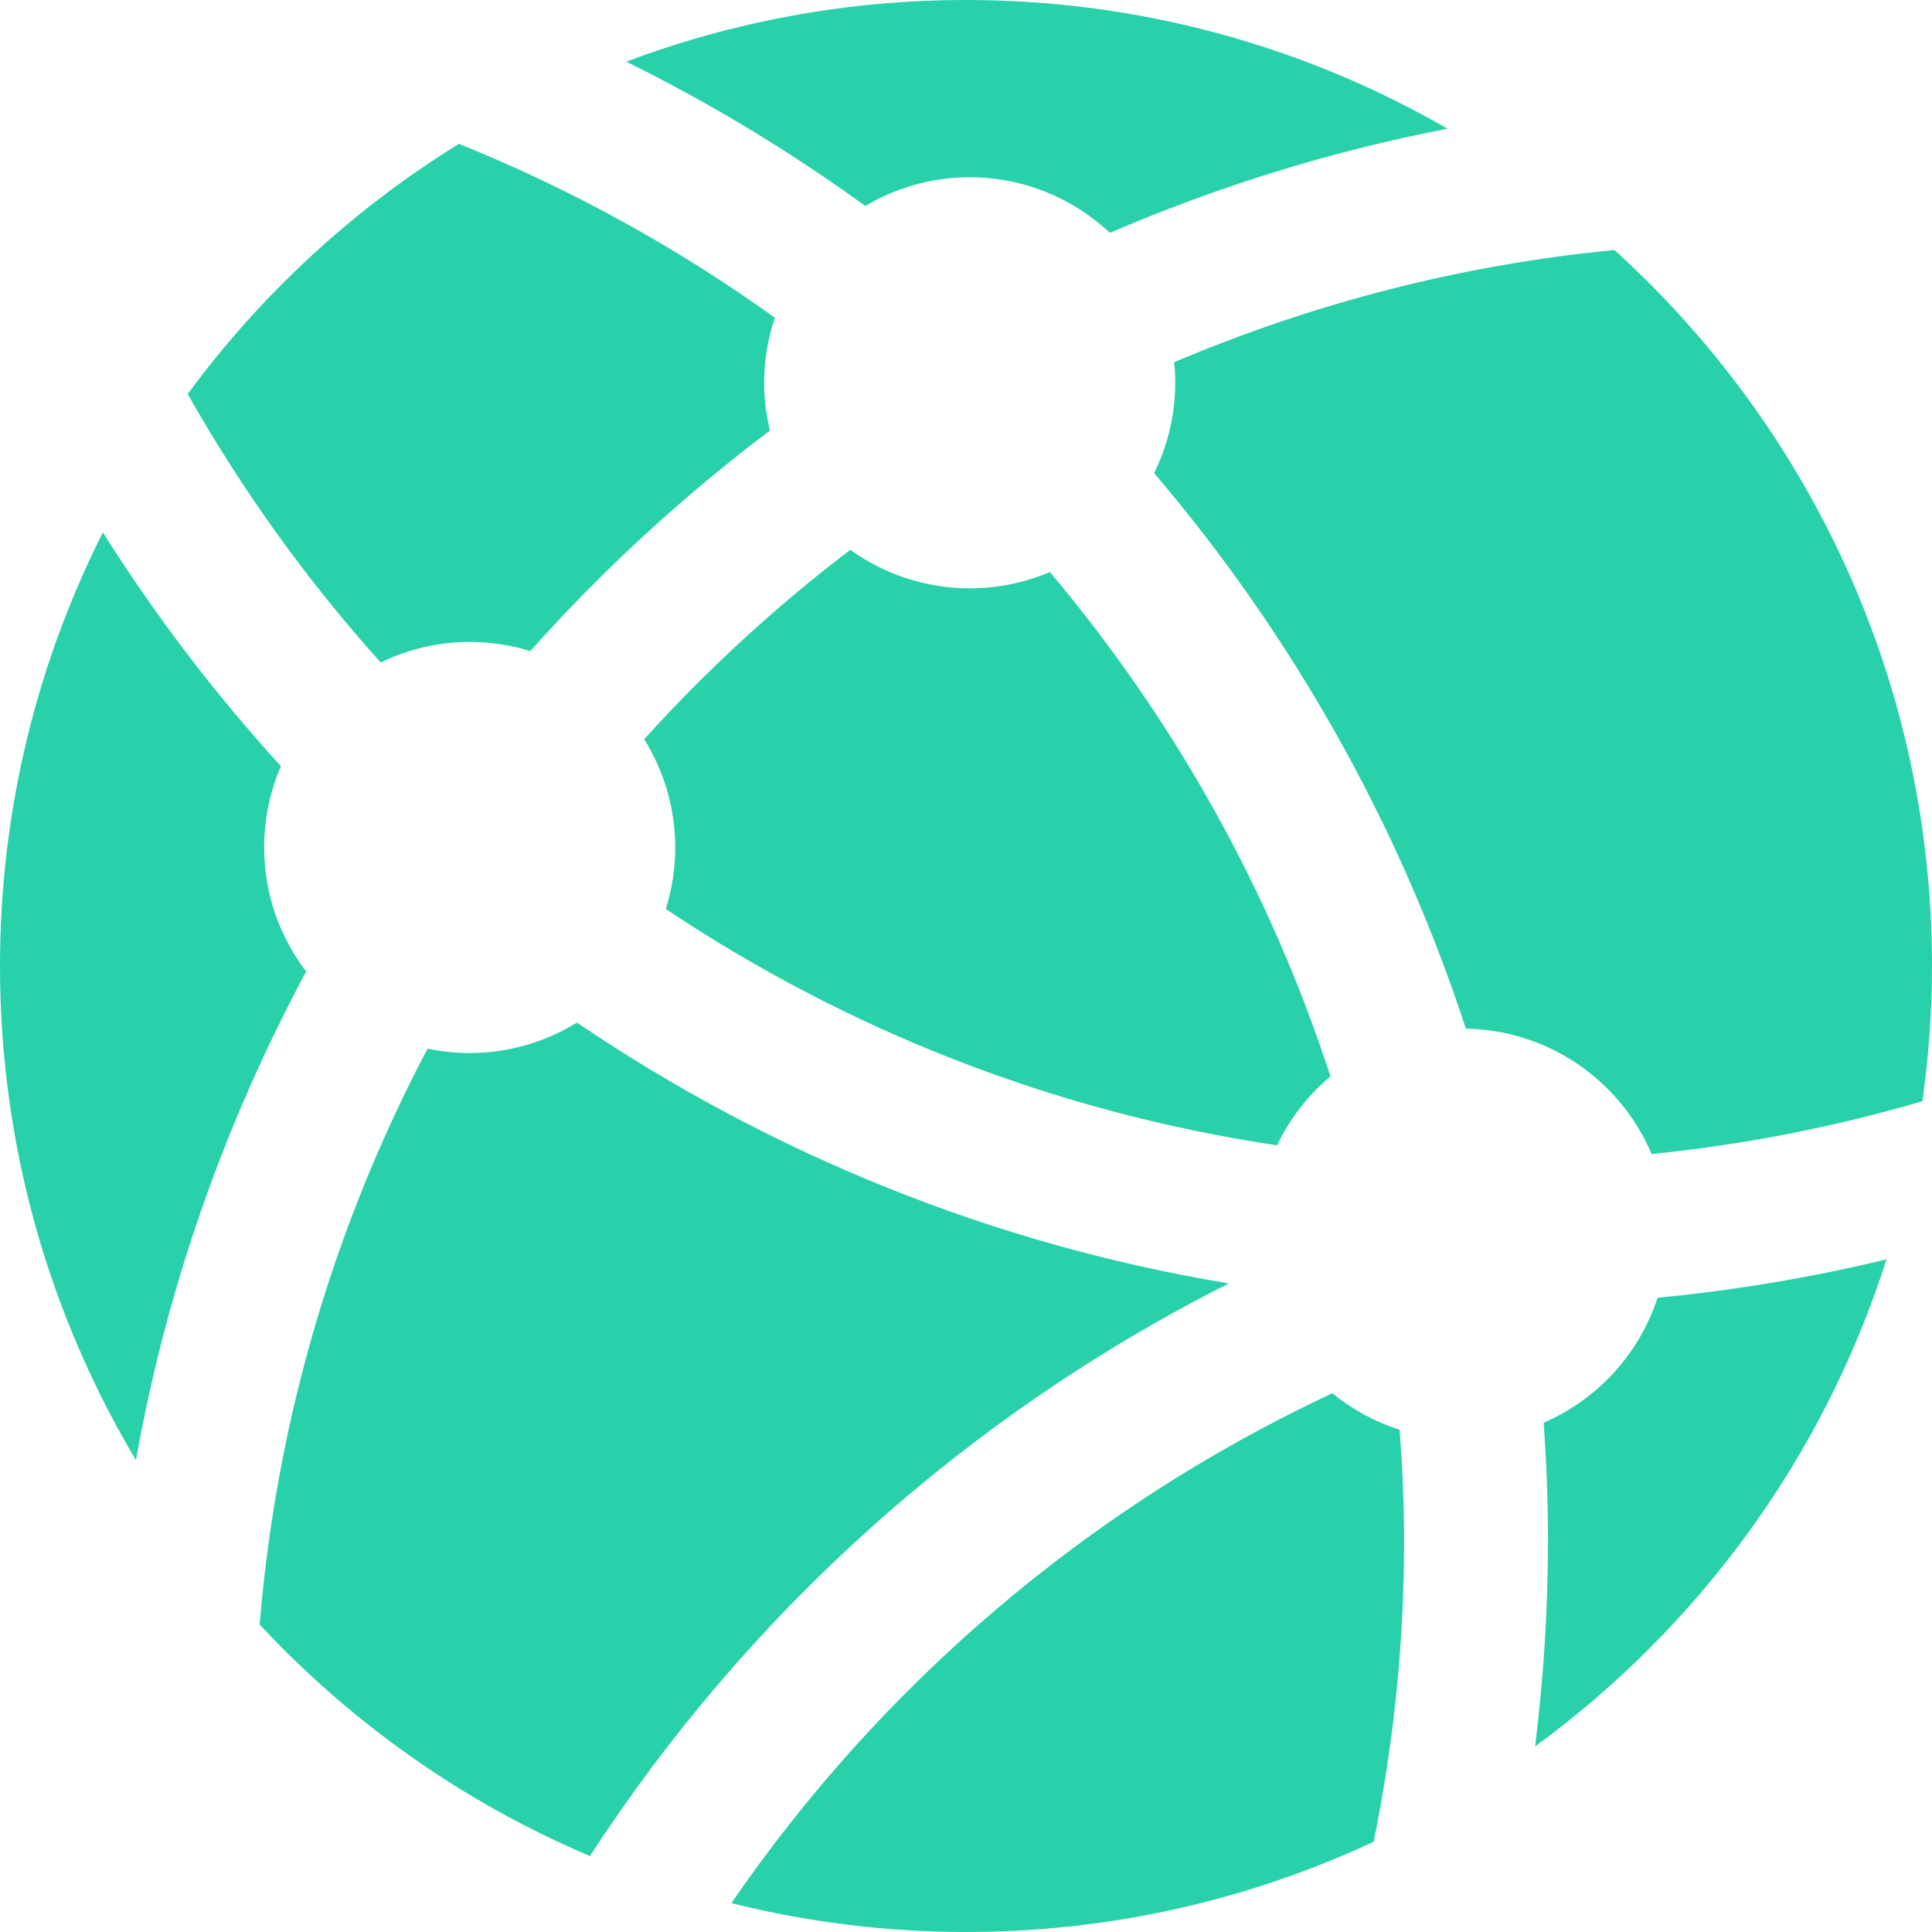 <?xml version="1.0" encoding="iso-8859-1"?>
<!-- Generator: Adobe Illustrator 18.1.1, SVG Export Plug-In . SVG Version: 6.00 Build 0)  -->
<svg xmlns="http://www.w3.org/2000/svg" xmlns:xlink="http://www.w3.org/1999/xlink" version="1.1" id="Capa_1" x="0px" y="0px" viewBox="0 0 92.001 92.001" style="enable-background:new 0 0 92.001 92.001;" xml:space="preserve" width="512px" height="512px">
<g>
	<path d="M22.366,30.569c1.004,0,1.974,0.152,2.887,0.434c3.448-3.864,7.271-7.379,11.411-10.5   c-0.173-0.731-0.275-1.489-0.275-2.274c0-1.084,0.184-2.125,0.51-3.1c-4.637-3.328-9.682-6.12-15.047-8.279   c-5.031,3.109-9.418,7.162-12.914,11.912c2.596,4.596,5.682,8.883,9.189,12.784C19.411,30.926,20.847,30.569,22.366,30.569z    M12.58,40.355c0-1.374,0.287-2.682,0.798-3.868c-3.142-3.448-5.986-7.17-8.479-11.135C1.771,31.562,0,38.572,0,45.999   c0,8.602,2.366,16.647,6.476,23.533c1.468-8.277,4.254-16.096,8.103-23.268C13.328,44.622,12.58,42.579,12.58,40.355z    M46.176,8.441c2.585,0,4.929,1.009,6.678,2.646C57.96,8.89,63.339,7.206,68.932,6.129C62.18,2.238,54.354,0,46,0   C40.306,0,34.854,1.043,29.82,2.936c3.996,1.972,7.803,4.276,11.385,6.873C42.663,8.945,44.36,8.441,46.176,8.441z M60.812,54.538   c0.609-1.268,1.474-2.389,2.543-3.281c-2.888-8.891-7.465-17.021-13.359-24.016c-1.173,0.498-2.464,0.774-3.82,0.774   c-2.123,0-4.082-0.684-5.686-1.832c-3.547,2.696-6.83,5.719-9.815,9.018c0.932,1.497,1.479,3.261,1.479,5.154   c0,1.023-0.158,2.007-0.448,2.933C40.291,49.024,50.169,52.956,60.812,54.538z M73.507,67.749c0.135,1.853,0.206,3.723,0.206,5.609   c0,3.321-0.212,6.592-0.612,9.805C80.9,77.465,86.84,69.376,89.835,59.97c-3.547,0.858-7.188,1.471-10.902,1.828   C78.059,64.476,76.066,66.643,73.507,67.749z M58.519,61.116c-11.354-1.881-21.883-6.213-31.046-12.421   c-1.487,0.912-3.232,1.449-5.105,1.449c-0.688,0-1.358-0.073-2.007-0.208c-4.387,8.317-7.19,17.593-7.996,27.428   c4.38,4.696,9.724,8.479,15.727,11.019C35.543,76.921,45.964,67.44,58.519,61.116z M76.88,11.906   c-7.371,0.711-14.412,2.561-20.967,5.342c0.035,0.323,0.051,0.649,0.051,0.98c0,1.545-0.368,3.001-1.005,4.301   c6.548,7.688,11.635,16.648,14.846,26.456c3.979,0.071,7.382,2.509,8.845,5.971c4.428-0.449,8.74-1.296,12.894-2.518   c0.294-2.104,0.457-4.251,0.457-6.439C92.001,32.479,86.167,20.322,76.88,11.906z M63.443,66.345   c-11.72,5.49-21.519,13.945-28.616,24.282c3.577,0.893,7.318,1.374,11.173,1.374c6.939,0,13.514-1.546,19.413-4.297   c0.948-4.637,1.45-9.433,1.45-14.346c0-1.775-0.08-3.532-0.213-5.273C65.467,67.706,64.383,67.112,63.443,66.345z" fill="#28d1aa"/>
</g>
<g>
</g>
<g>
</g>
<g>
</g>
<g>
</g>
<g>
</g>
<g>
</g>
<g>
</g>
<g>
</g>
<g>
</g>
<g>
</g>
<g>
</g>
<g>
</g>
<g>
</g>
<g>
</g>
<g>
</g>
</svg>
